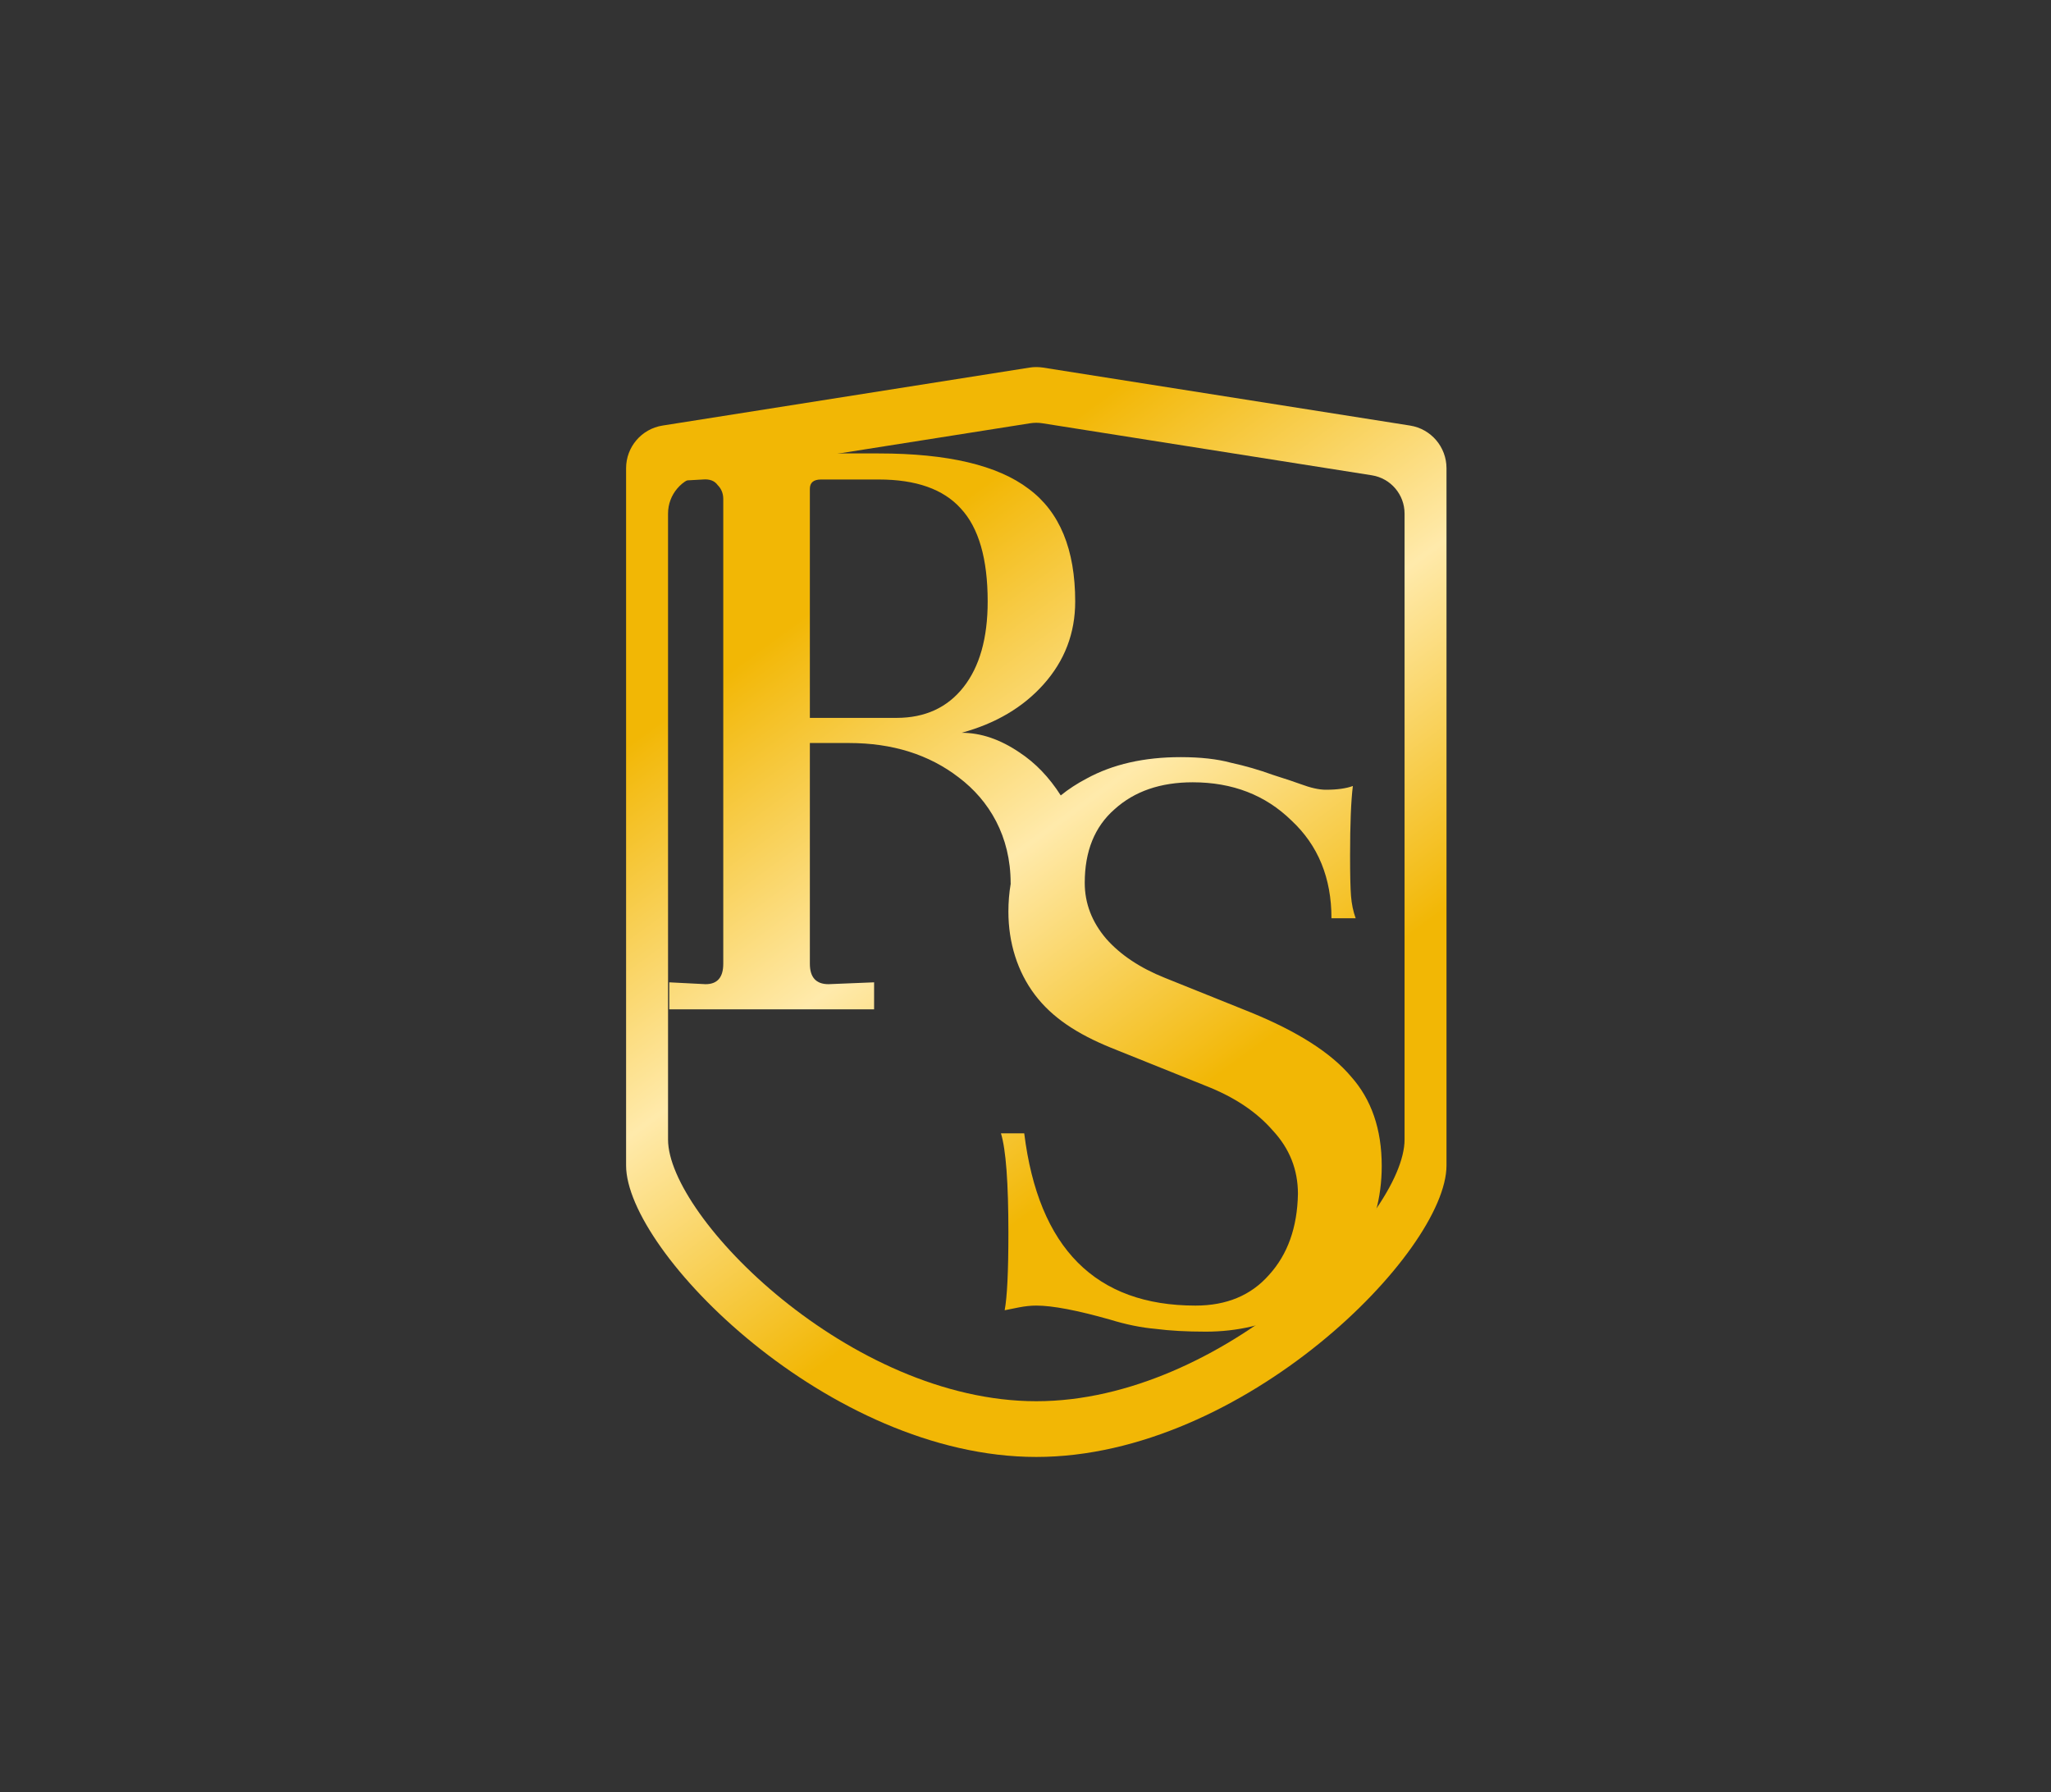 <svg width="95" height="83" viewBox="0 0 95 83" fill="none" xmlns="http://www.w3.org/2000/svg">
<rect x="0" y="0" width="95" height="83" fill="#333333" stroke="none"/>
<path fill-rule="evenodd" clip-rule="evenodd" d="M30.688 19.709L47.688 17.024C47.895 16.992 48.105 16.992 48.312 17.024L65.312 19.709C66.284 19.862 67 20.7 67 21.684V53.975C67 57.975 57.6 67.475 48 67.475C38.4 67.475 29 57.975 29 53.975V21.684C29 20.7 29.716 19.862 30.688 19.709ZM32.459 22.012L47.72 19.602C47.906 19.573 48.095 19.573 48.28 19.602L63.542 22.012C64.415 22.15 65.058 22.902 65.058 23.786V52.775C65.058 56.366 56.619 64.894 48 64.894C39.382 64.894 30.943 56.366 30.943 52.775V23.786C30.943 22.902 31.585 22.15 32.459 22.012Z" fill="url(#paint0_linear_1527_19215)"/>
<path fill-rule="evenodd" clip-rule="evenodd" d="M32.682 45.58L31 45.494V46.745H40.487V45.494L38.374 45.58C37.799 45.58 37.512 45.264 37.512 44.632V34.411H39.323C41.335 34.411 43.031 34.943 44.411 36.007C45.82 37.071 46.812 38.727 46.812 40.905L46.815 40.926C46.743 41.347 46.708 41.779 46.708 42.224C46.708 43.661 47.13 45.007 47.935 46.071C48.74 47.135 49.899 47.887 51.451 48.52L55.85 50.288C57.172 50.805 58.207 51.495 58.955 52.358C59.731 53.192 60.119 54.169 60.119 55.29C60.09 56.843 59.645 58.093 58.782 59.042C57.949 59.991 56.813 60.465 55.376 60.465C50.747 60.465 48.102 57.806 47.441 52.487H46.363C46.593 53.235 46.708 54.773 46.708 57.101C46.708 58.884 46.65 60.077 46.535 60.681L47.182 60.551C47.47 60.494 47.743 60.465 48.001 60.465C48.749 60.465 49.885 60.681 51.408 61.112C52.156 61.342 52.86 61.486 53.521 61.543C54.182 61.629 54.959 61.672 55.85 61.672C57.316 61.672 58.667 61.356 59.904 60.724C61.168 60.063 62.16 59.157 62.879 58.007C63.627 56.828 64 55.492 64 53.997C64 52.3 63.526 50.92 62.577 49.857C61.657 48.764 60.105 47.772 57.92 46.881L53.953 45.286C52.803 44.826 51.897 44.222 51.236 43.474C50.575 42.698 50.244 41.836 50.244 40.887C50.244 39.421 50.704 38.285 51.624 37.48C52.544 36.647 53.751 36.23 55.246 36.23C57.086 36.23 58.61 36.819 59.817 37.998C61.053 39.148 61.672 40.657 61.672 42.526H62.793C62.678 42.209 62.606 41.864 62.577 41.491C62.548 41.117 62.534 40.499 62.534 39.636C62.534 38.17 62.577 37.092 62.663 36.402C62.347 36.517 61.93 36.575 61.413 36.575C61.097 36.575 60.709 36.488 60.248 36.316C60.019 36.23 59.587 36.086 58.955 35.885C58.322 35.655 57.675 35.468 57.014 35.324C56.382 35.152 55.605 35.065 54.686 35.065C52.989 35.065 51.538 35.396 50.33 36.057C49.891 36.287 49.492 36.547 49.133 36.838C48.596 35.995 47.957 35.33 47.214 34.843C46.323 34.239 45.432 33.937 44.541 33.937C46.122 33.506 47.387 32.758 48.336 31.695C49.313 30.602 49.802 29.323 49.802 27.857C49.802 25.442 49.083 23.702 47.646 22.639C46.208 21.546 43.894 21 40.703 21H31V22.294L32.552 22.207C32.869 22.179 33.099 22.265 33.242 22.466C33.415 22.639 33.501 22.854 33.501 23.113V44.632C33.501 45.264 33.228 45.58 32.682 45.58ZM44.627 31.824C43.88 32.773 42.845 33.247 41.522 33.247H37.512V22.639C37.512 22.351 37.684 22.207 38.029 22.207H40.703C42.428 22.207 43.693 22.653 44.498 23.544C45.331 24.436 45.748 25.873 45.748 27.857C45.748 29.553 45.374 30.875 44.627 31.824Z" fill="url(#paint1_linear_1527_19215)"/>
<defs>
<linearGradient id="paint0_linear_1527_19215" x1="29" y1="15" x2="67" y2="67" gradientUnits="userSpaceOnUse">
<stop offset="0.245" stop-color="#F2B705"/>
<stop offset="0.473" stop-color="#FFEAAB"/>
<stop offset="0.688" stop-color="#F2B705"/>
</linearGradient>
<linearGradient id="paint1_linear_1527_19215" x1="29" y1="15" x2="67" y2="67" gradientUnits="userSpaceOnUse">
<stop offset="0.245" stop-color="#F2B705"/>
<stop offset="0.473" stop-color="#FFEAAB"/>
<stop offset="0.688" stop-color="#F2B705"/>
</linearGradient>
</defs>
</svg>
